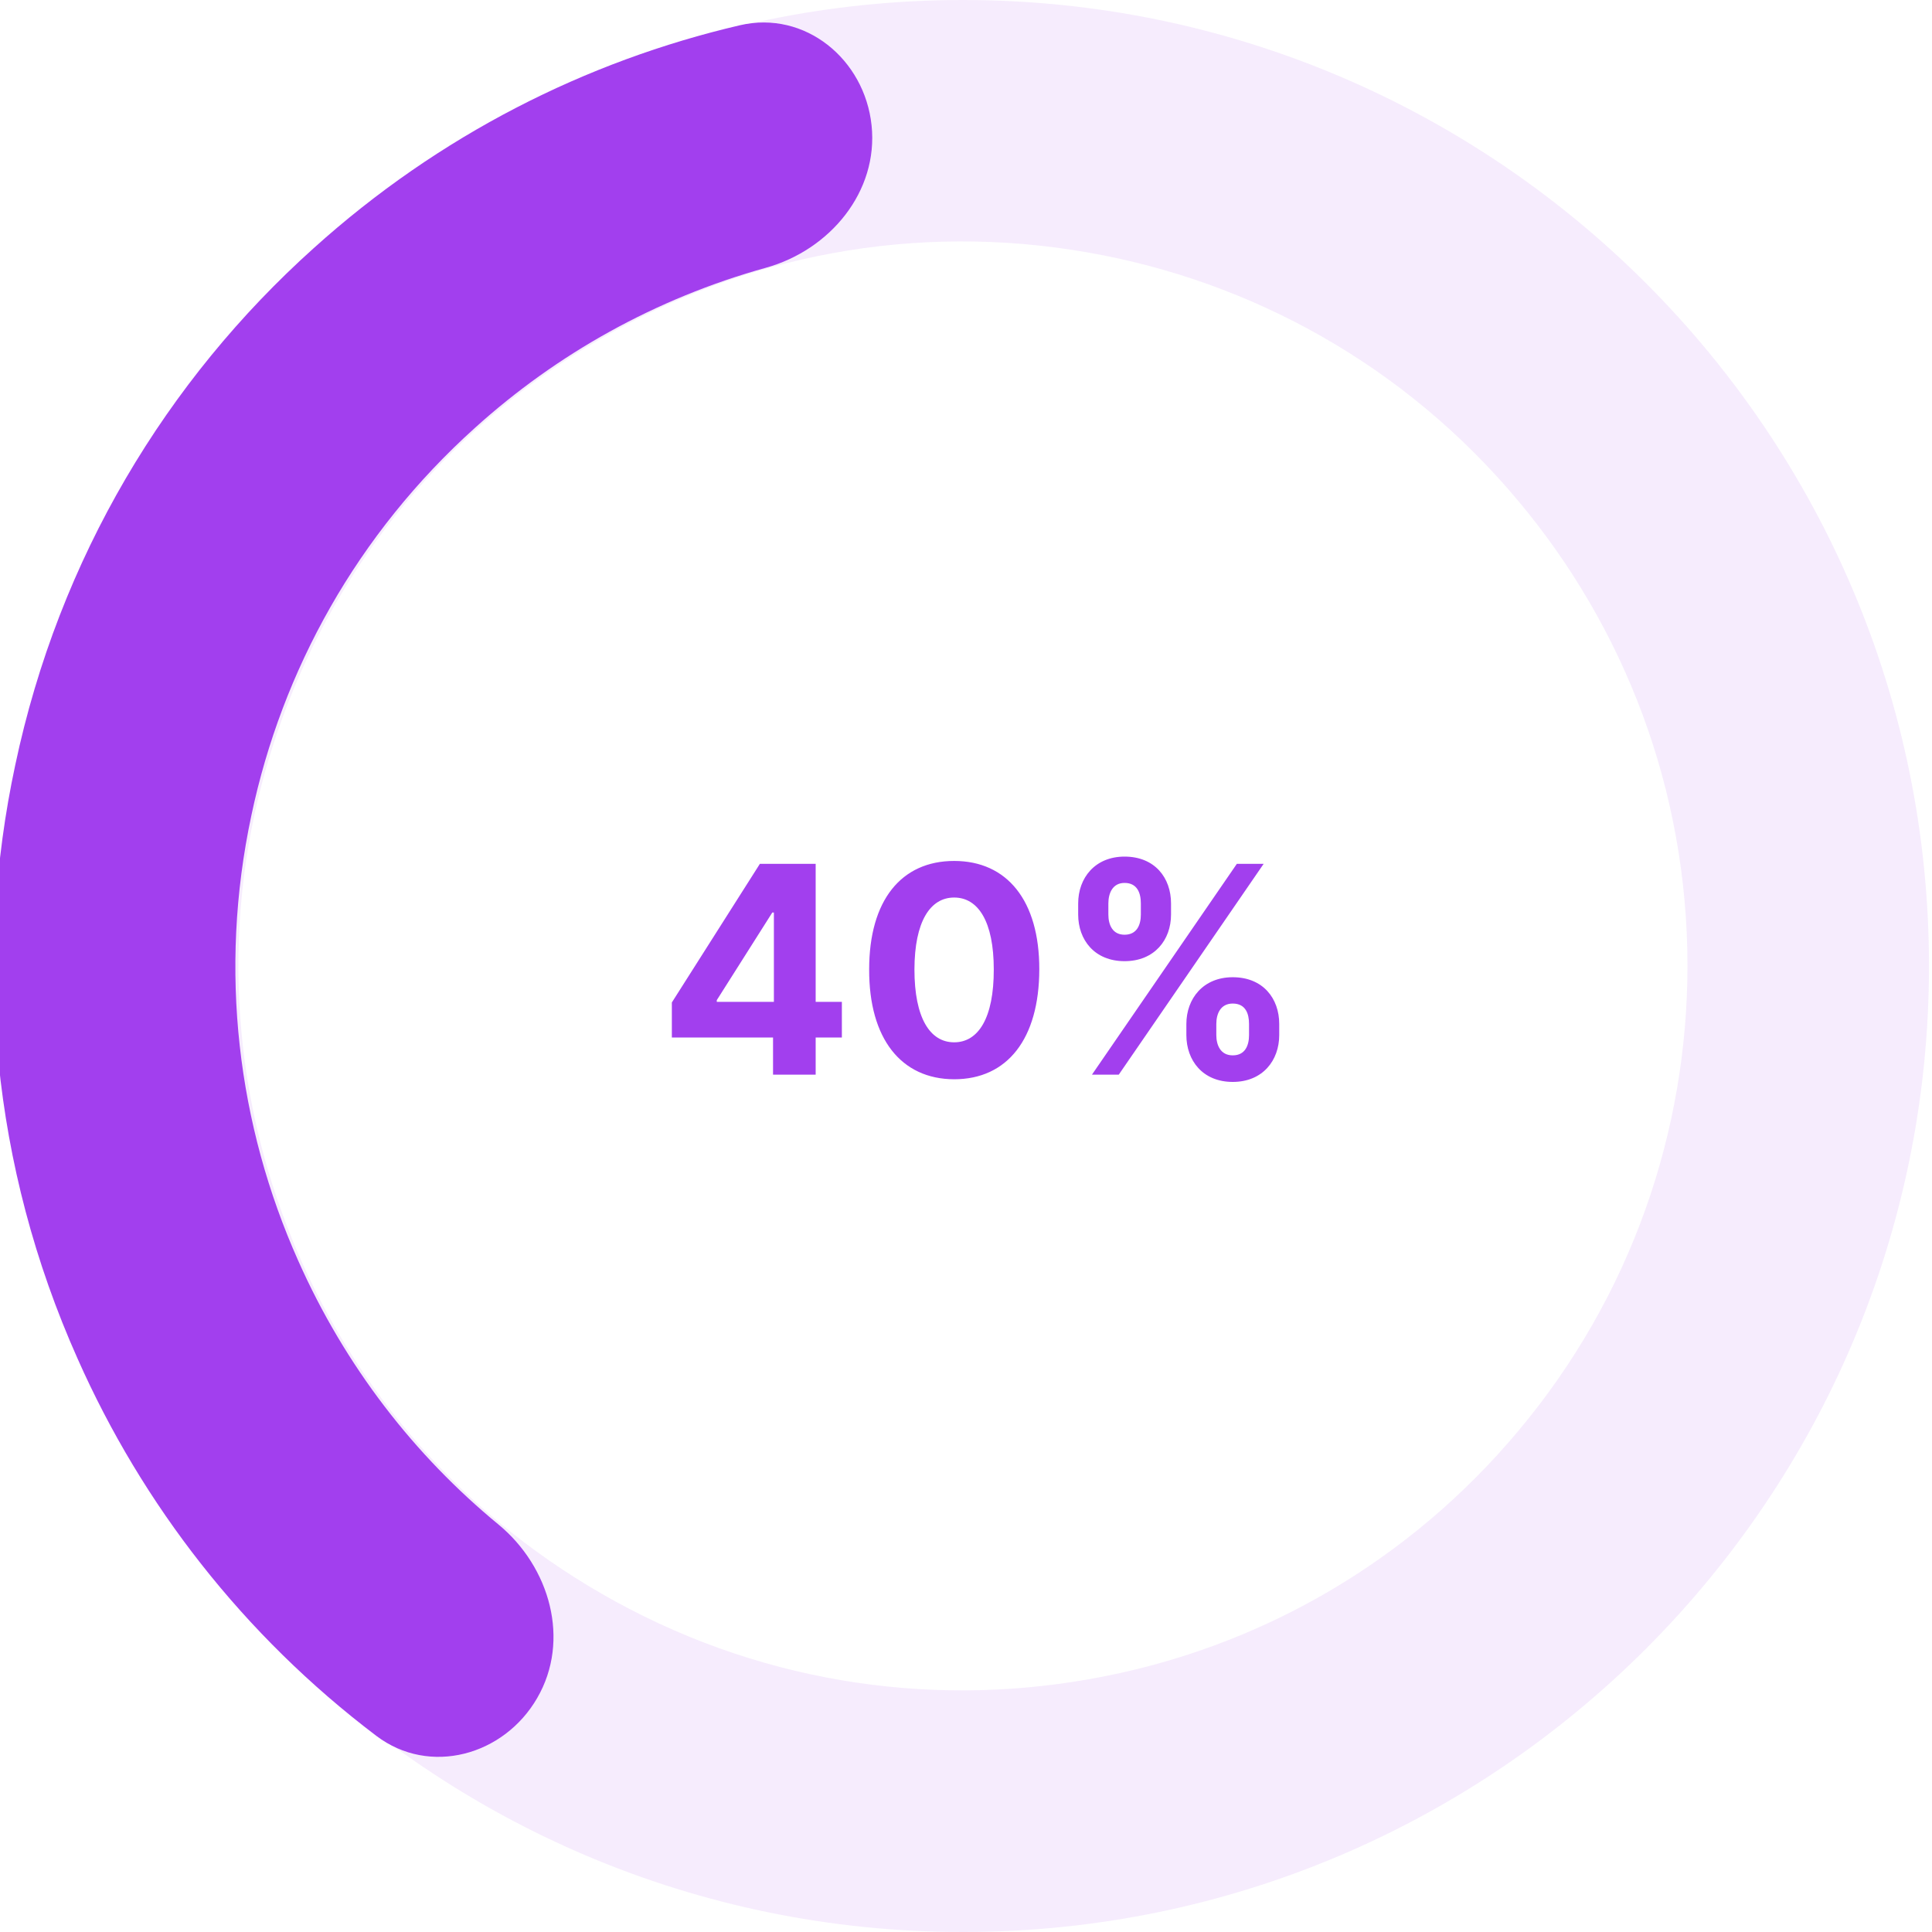 <svg width="160" height="160" viewBox="0 0 160 160" fill="none" xmlns="http://www.w3.org/2000/svg" xmlns:xlink="http://www.w3.org/1999/xlink">
	<desc>
			Created with Pixso.
	</desc>
	<defs/>
	<rect id="Frame 56571" width="160" height="160" fill="#FFFFFF" fill-opacity="0"/>
	<path id="Ellipse 10" d="M79.75 160C123.89 160 159.75 124.14 159.75 80C159.75 35.85 123.89 0 79.75 0C35.6 0 -0.25 35.85 -0.25 80C-0.25 124.14 35.6 160 79.75 160ZM125.7 41.44C134.46 51.87 139.75 65.32 139.75 80C139.74 93.62 135.14 107.32 125.7 118.55C116.95 129 104.61 136.54 90.16 139.07C76.74 141.44 62.45 139.29 49.75 131.94C37.95 125.14 28.38 114.3 23.38 100.51C18.71 87.71 18.35 73.26 23.38 59.48C28.03 46.67 37.04 35.37 49.75 28.05C61.55 21.22 75.71 18.36 90.16 20.92C103.58 23.28 116.28 30.19 125.7 41.44Z" fill="#A23FEE" fill-opacity="0.1" fill-rule="evenodd"/>
	<path id="Ellipse 9" d="M31.17 143.76C20.14 135.41 11.78 124.59 6.43 112.53C-0.73 96.49 -2.16 79.34 1.26 63.37C4.89 46.19 13.82 31.47 25.97 20.56C36.36 11.19 48.54 5.06 61.28 2.09C66.66 0.84 71.6 4.89 72.18 10.38C72.76 15.87 68.73 20.71 63.41 22.18C54.28 24.72 46.11 29.32 39.36 35.41C29.56 44.22 23.35 55.54 20.82 67.52C18.07 80.4 19.7 93.21 24.69 104.39C28.59 113.17 34.34 120.54 41.29 126.26C45.55 129.78 47.26 135.84 44.49 140.62C41.73 145.4 35.57 147.09 31.17 143.76Z" fill="#A23FEE" fill-opacity="1" fill-rule="evenodd"/>
	<path id="40%" d="M93.13 79.6C90.64 79.6 89.29 77.83 89.29 75.74L89.29 74.82C89.29 72.7 90.69 70.94 93.13 70.94C95.64 70.94 96.98 72.7 96.98 74.82L96.98 75.74C96.98 77.84 95.61 79.6 93.13 79.6ZM86.07 80.28C86.06 86.04 83.42 89.38 79.02 89.38C74.63 89.37 71.96 86.02 71.98 80.28C71.98 74.56 74.64 71.3 79.02 71.3C83.4 71.3 86.08 74.58 86.07 80.28ZM64.02 85.92L55.64 85.92L55.64 83.02L62.93 71.54L67.55 71.54L67.55 82.97L69.72 82.97L69.72 85.92L67.55 85.92L67.55 89L64.02 89L64.02 85.92ZM92.65 89L90.43 89L102.43 71.54L104.65 71.54L92.65 89ZM93.13 73.12C92.12 73.12 91.79 74 91.79 74.82L91.79 75.74C91.79 76.57 92.12 77.41 93.13 77.41C94.17 77.41 94.48 76.57 94.48 75.74L94.48 74.82C94.48 73.98 94.2 73.12 93.13 73.12ZM75.73 80.28C75.73 84.31 77.02 86.32 79.02 86.32C81.02 86.32 82.31 84.31 82.3 80.28C82.3 76.32 81.01 74.33 79.02 74.33C77.03 74.33 75.74 76.32 75.73 80.28ZM59.36 82.97L64.09 82.97L64.09 75.57L63.96 75.57L59.36 82.83L59.36 82.97ZM102.09 89.6C99.6 89.6 98.25 87.82 98.25 85.72L98.25 84.8C98.25 82.71 99.63 80.93 102.09 80.93C104.6 80.93 105.94 82.69 105.94 84.8L105.94 85.72C105.94 87.82 104.57 89.6 102.09 89.6ZM102.09 83.11C101.07 83.11 100.73 83.97 100.73 84.8L100.73 85.72C100.73 86.53 101.06 87.4 102.09 87.4C103.13 87.4 103.44 86.56 103.44 85.72L103.44 84.8C103.44 83.97 103.17 83.11 102.09 83.11Z" fill="#A23FEE" fill-opacity="1" fill-rule="evenodd"/>
</svg>
